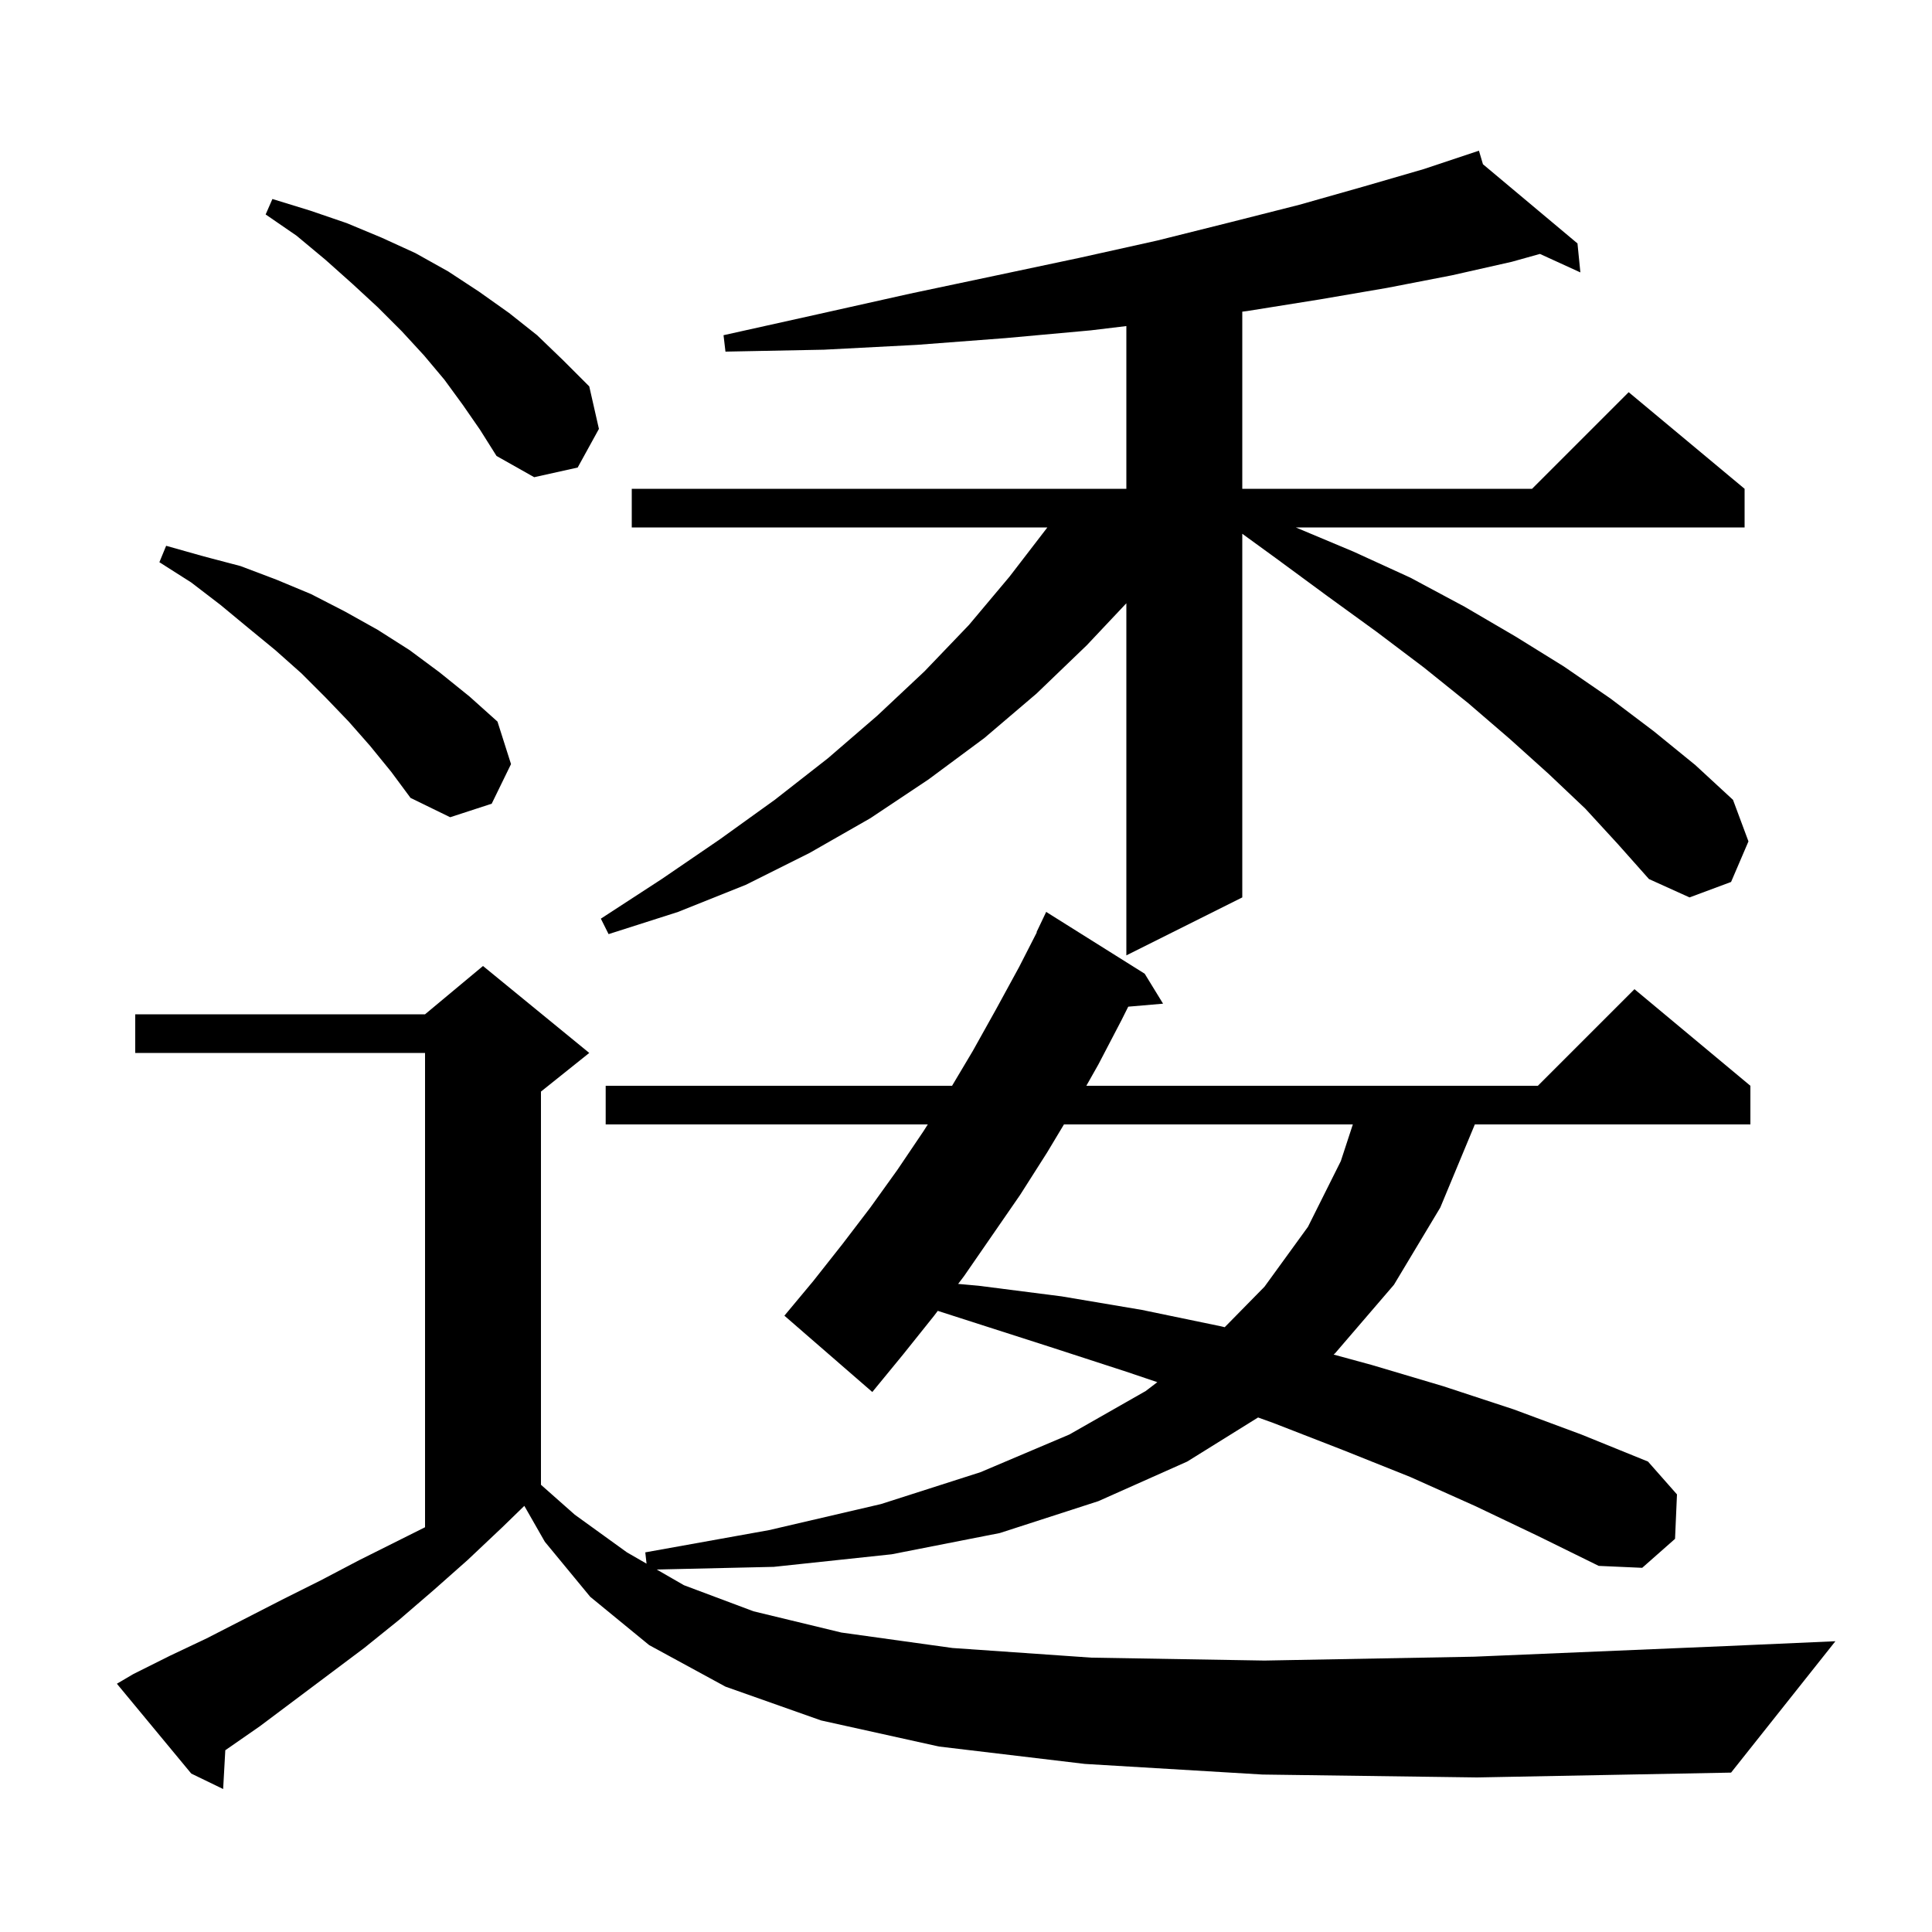 <svg xmlns="http://www.w3.org/2000/svg" xmlns:xlink="http://www.w3.org/1999/xlink" version="1.1" baseProfile="full" viewBox="0 0 200 200" width="200" height="200">
<g fill="black">
<path d="M 130.7 183.7 L 112.3 182.6 L 97.2 180.8 L 85.0 178.1 L 75.1 174.6 L 67.2 170.3 L 61.1 165.3 L 56.4 159.6 L 54.278 155.887 L 52.0 158.1 L 48.4 161.5 L 44.9 164.6 L 41.3 167.7 L 37.7 170.6 L 26.9 178.7 L 23.323 181.184 L 23.1 185.2 L 19.8 183.6 L 12.1 174.3 L 13.8 173.3 L 17.6 171.4 L 21.4 169.6 L 29.2 165.6 L 33.2 163.6 L 37.2 161.5 L 44.0 158.1 L 44.0 109.0 L 14.0 109.0 L 14.0 105.0 L 44.0 105.0 L 50.0 100.0 L 61.0 109.0 L 56.0 113.0 L 56.0 153.704 L 59.5 156.8 L 64.9 160.7 L 66.93 161.87 L 66.8 160.7 L 79.6 158.4 L 91.2 155.7 L 101.5 152.4 L 110.7 148.5 L 118.6 144.0 L 119.806 143.082 L 116.6 142.0 L 108.6 139.4 L 100.5 136.8 L 97.078 135.7 L 96.7 136.2 L 93.5 140.2 L 90.3 144.1 L 81.2 136.2 L 84.2 132.6 L 87.2 128.8 L 90.1 125.0 L 92.9 121.1 L 95.6 117.1 L 96.044 116.4 L 62.7 116.4 L 62.7 112.4 L 98.557 112.4 L 100.7 108.8 L 103.1 104.5 L 105.5 100.1 L 107.333 96.513 L 107.3 96.5 L 108.3 94.4 L 118.5 100.8 L 120.4 103.9 L 116.795 104.211 L 116.1 105.6 L 113.7 110.2 L 112.457 112.4 L 159.2 112.4 L 169.2 102.4 L 181.2 112.4 L 181.2 116.4 L 152.675 116.4 L 149.1 125.0 L 144.3 133.0 L 138.2 140.1 L 138.055 140.224 L 142.0 141.3 L 149.4 143.5 L 156.7 145.9 L 163.7 148.5 L 170.6 151.3 L 173.6 154.7 L 173.4 159.3 L 170.0 162.3 L 165.5 162.1 L 159.2 159.0 L 152.7 155.9 L 146.0 152.9 L 139.0 150.1 L 131.8 147.3 L 130.236 146.737 L 122.9 151.3 L 113.7 155.4 L 103.5 158.7 L 92.3 160.9 L 80.1 162.2 L 67.984 162.477 L 70.8 164.1 L 78.0 166.8 L 87.1 169.0 L 98.6 170.6 L 113.0 171.6 L 130.9 171.9 L 152.6 171.5 L 178.7 170.4 L 190.0 169.9 L 179.2 183.5 L 152.9 184.0 Z M 110.14 116.4 L 108.4 119.3 L 105.6 123.7 L 99.8 132.1 L 99.187 132.91 L 101.3 133.1 L 109.9 134.2 L 118.2 135.6 L 126.4 137.3 L 126.782 137.392 L 130.9 133.2 L 135.4 127.0 L 138.8 120.2 L 140.045 116.4 Z M 164.1 83.7 L 160.3 80.1 L 156.3 76.5 L 152.0 72.8 L 147.4 69.1 L 142.5 65.4 L 137.4 61.7 L 132.1 57.8 L 128.6 55.255 L 128.6 92.9 L 116.6 98.9 L 116.6 62.449 L 112.5 66.8 L 107.3 71.8 L 101.9 76.4 L 96.1 80.7 L 90.1 84.7 L 83.8 88.3 L 77.2 91.6 L 70.2 94.4 L 63.0 96.7 L 62.2 95.1 L 68.5 91.0 L 74.5 86.9 L 80.2 82.8 L 85.7 78.5 L 90.8 74.1 L 95.7 69.5 L 100.3 64.7 L 104.5 59.7 L 108.423 54.6 L 65.4 54.6 L 65.4 50.6 L 116.6 50.6 L 116.6 33.754 L 112.9 34.2 L 104.1 35.0 L 94.9 35.7 L 85.3 36.2 L 75.1 36.4 L 74.9 34.7 L 84.8 32.5 L 94.2 30.4 L 103.2 28.5 L 111.7 26.7 L 119.8 24.9 L 127.4 23.0 L 134.5 21.2 L 141.2 19.3 L 147.4 17.5 L 153.1 15.6 L 153.514 17.001 L 163.3 25.2 L 163.6 28.2 L 159.413 26.286 L 156.5 27.1 L 150.3 28.5 L 143.6 29.8 L 136.6 31.0 L 129.1 32.2 L 128.6 32.263 L 128.6 50.6 L 158.6 50.6 L 168.6 40.6 L 180.6 50.6 L 180.6 54.6 L 134.138 54.6 L 140.1 57.1 L 146.0 59.8 L 151.6 62.8 L 156.9 65.9 L 161.9 69.0 L 166.7 72.3 L 171.2 75.7 L 175.5 79.2 L 179.4 82.8 L 181.0 87.1 L 179.2 91.3 L 174.9 92.9 L 170.7 91.0 L 167.5 87.4 Z M 38.3 77.2 L 36.1 74.7 L 33.7 72.2 L 31.2 69.7 L 28.5 67.3 L 25.7 65.0 L 22.8 62.6 L 19.8 60.3 L 16.5 58.2 L 17.2 56.5 L 21.1 57.6 L 24.9 58.6 L 28.6 60.0 L 32.2 61.5 L 35.7 63.3 L 39.1 65.2 L 42.4 67.3 L 45.5 69.6 L 48.6 72.1 L 51.5 74.7 L 52.9 79.1 L 50.9 83.2 L 46.6 84.6 L 42.5 82.6 L 40.5 79.9 Z M 47.9 41.9 L 46.0 39.3 L 43.9 36.8 L 41.6 34.3 L 39.1 31.8 L 36.5 29.4 L 33.7 26.9 L 30.7 24.4 L 27.5 22.2 L 28.2 20.6 L 32.1 21.8 L 35.9 23.1 L 39.5 24.6 L 43.0 26.2 L 46.4 28.1 L 49.6 30.2 L 52.7 32.4 L 55.6 34.7 L 58.3 37.3 L 61.0 40.0 L 62.0 44.4 L 59.8 48.4 L 55.3 49.4 L 51.4 47.2 L 49.7 44.5 Z " />
</g>
</svg>
